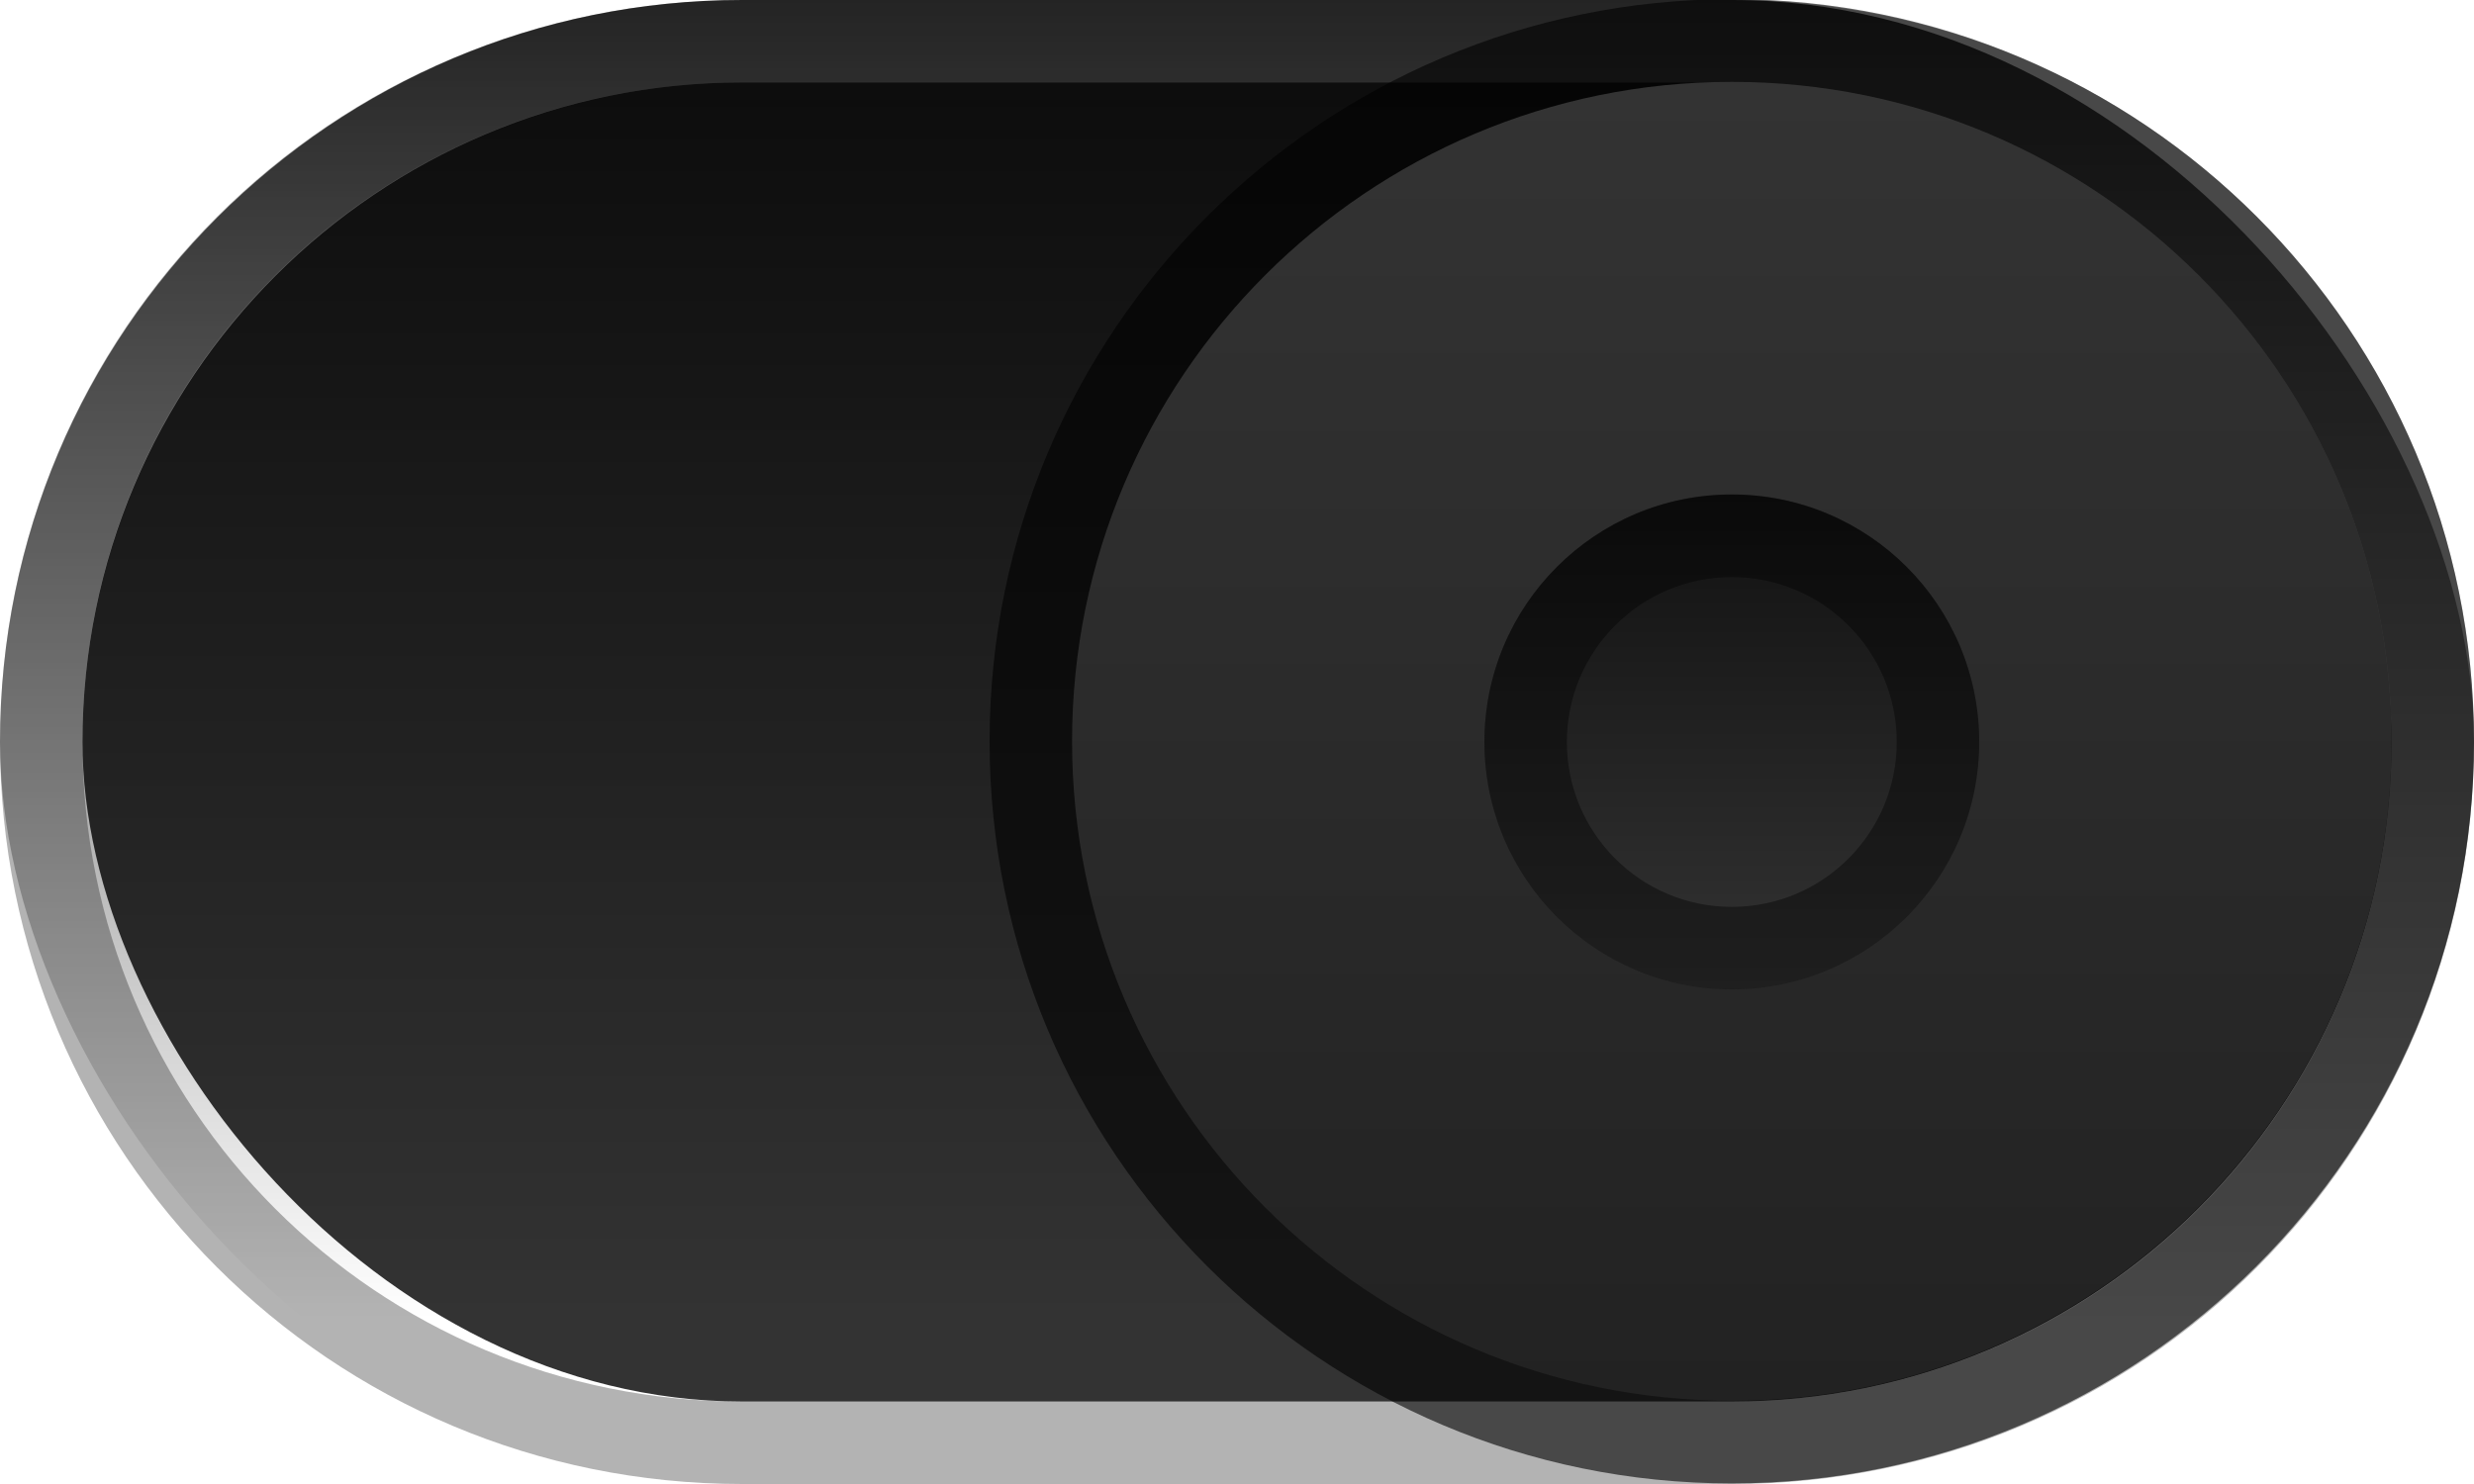 <?xml version="1.0" encoding="UTF-8" standalone="no"?>
<!-- Created with Inkscape (http://www.inkscape.org/) -->

<svg
   xmlns:dc="http://purl.org/dc/elements/1.1/"
   xmlns:cc="http://creativecommons.org/ns#"
   xmlns:rdf="http://www.w3.org/1999/02/22-rdf-syntax-ns#"
   xmlns:svg="http://www.w3.org/2000/svg"
   xmlns="http://www.w3.org/2000/svg"
   xmlns:xlink="http://www.w3.org/1999/xlink"
   xmlns:sodipodi="http://sodipodi.sourceforge.net/DTD/sodipodi-0.dtd"
   xmlns:inkscape="http://www.inkscape.org/namespaces/inkscape"
   width="30"
   height="18"
   id="svg4352"
   version="1.1"
   inkscape:version="0.48.3.1 r9886"
   sodipodi:docname="switch-off.svg">
  <defs
     id="defs4354">
    <linearGradient
       id="linearGradient3800">
      <stop
         id="stop3802"
         style="stop-color:#000000;stop-opacity:0.8"
         offset="0" />
      <stop
         id="stop3804"
         style="stop-color:#000000;stop-opacity:0;"
         offset="1" />
    </linearGradient>
    <linearGradient
       inkscape:collect="always"
       xlink:href="#linearGradient3921-5-9"
       id="linearGradient4336"
       x1="35"
       y1="3"
       x2="35"
       y2="19"
       gradientUnits="userSpaceOnUse"
       gradientTransform="matrix(1.067,0,0,1.125,-8.267,-2.375)" />
    <linearGradient
       id="linearGradient3921-5-9">
      <stop
         offset="0"
         style="stop-color:#bebebe;stop-opacity:1;"
         id="stop3923-6-1" />
      <stop
         offset="1"
         style="stop-color:#ffffff;stop-opacity:1;"
         id="stop3925-4-6" />
    </linearGradient>
    <linearGradient
       inkscape:collect="always"
       xlink:href="#linearGradient4219"
       id="linearGradient4217"
       x1="37"
       y1="34"
       x2="54"
       y2="34"
       gradientUnits="userSpaceOnUse" />
    <linearGradient
       id="linearGradient4219">
      <stop
         id="stop4221"
         offset="0"
         style="stop-color:#333333;stop-opacity:1;" />
      <stop
         id="stop4223"
         offset="1"
         style="stop-color:#222222;stop-opacity:1;" />
    </linearGradient>
    <linearGradient
       y2="34"
       x2="54"
       y1="34"
       x1="37"
       gradientUnits="userSpaceOnUse"
       id="linearGradient4240"
       xlink:href="#linearGradient4259"
       inkscape:collect="always" />
    <linearGradient
       id="linearGradient4259">
      <stop
         style="stop-color:#333333;stop-opacity:1;"
         offset="0"
         id="stop4261" />
      <stop
         style="stop-color:#111111;stop-opacity:1;"
         offset="1"
         id="stop4263" />
    </linearGradient>
    <linearGradient
       y2="17.222"
       x2="35"
       y1="3"
       x1="35"
       gradientTransform="matrix(1,0,0,1.125,-19,42.625)"
       gradientUnits="userSpaceOnUse"
       id="linearGradient4386"
       xlink:href="#linearGradient3800"
       inkscape:collect="always" />
    <linearGradient
       inkscape:collect="always"
       xlink:href="#linearGradient4071-3-0"
       id="linearGradient4350"
       gradientUnits="userSpaceOnUse"
       gradientTransform="matrix(1.067,0,0,1.125,-8.267,-2.375)"
       x1="35"
       y1="3"
       x2="35"
       y2="19" />
    <linearGradient
       inkscape:collect="always"
       id="linearGradient4071-3-0">
      <stop
         style="stop-color:#000000;stop-opacity:1;"
         offset="0"
         id="stop4073-8-9" />
      <stop
         style="stop-color:#000000;stop-opacity:0;"
         offset="1"
         id="stop4075-4-0" />
    </linearGradient>
    <linearGradient
       y2="34"
       x2="54"
       y1="34"
       x1="37"
       gradientUnits="userSpaceOnUse"
       id="linearGradient4240-5"
       xlink:href="#linearGradient4259-9"
       inkscape:collect="always" />
    <linearGradient
       id="linearGradient4259-9">
      <stop
         style="stop-color:#f4f4f4;stop-opacity:1;"
         offset="0"
         id="stop4261-1" />
      <stop
         style="stop-color:#e1e1e1;stop-opacity:1;"
         offset="1"
         id="stop4263-9" />
    </linearGradient>
    <linearGradient
       y2="19"
       x2="35"
       y1="3"
       x1="35"
       gradientTransform="matrix(1,0,0,1.125,-19,42.625)"
       gradientUnits="userSpaceOnUse"
       id="linearGradient4386-6"
       xlink:href="#linearGradient3921-5-9-5"
       inkscape:collect="always" />
    <linearGradient
       id="linearGradient3921-5-9-5">
      <stop
         offset="0"
         style="stop-color:#6e9941;stop-opacity:1;"
         id="stop3923-6-1-3" />
      <stop
         offset="1"
         style="stop-color:#c2dda7;stop-opacity:1;"
         id="stop3925-4-6-5" />
    </linearGradient>
    <linearGradient
       y2="19"
       x2="35"
       y1="3"
       x1="35"
       gradientTransform="matrix(1,0,0,1.125,-34,-23.375)"
       gradientUnits="userSpaceOnUse"
       id="linearGradient5099"
       xlink:href="#linearGradient3921-5-9-5"
       inkscape:collect="always" />
    <linearGradient
       y2="19"
       x2="35"
       y1="3"
       x1="35"
       gradientTransform="matrix(1,0,0,1.125,-19,42.625)"
       gradientUnits="userSpaceOnUse"
       id="linearGradient4386-1"
       xlink:href="#linearGradient3921-5-9-7"
       inkscape:collect="always" />
    <linearGradient
       id="linearGradient3921-5-9-7">
      <stop
         offset="0"
         style="stop-color:#6e9941;stop-opacity:1;"
         id="stop3923-6-1-5" />
      <stop
         offset="1"
         style="stop-color:#c2dda7;stop-opacity:1;"
         id="stop3925-4-6-8" />
    </linearGradient>
    <linearGradient
       y2="19"
       x2="35"
       y1="3"
       x1="35"
       gradientTransform="matrix(1,0,0,1.125,-19,42.625)"
       gradientUnits="userSpaceOnUse"
       id="linearGradient4386-8"
       xlink:href="#linearGradient3921-5-9-1"
       inkscape:collect="always" />
    <linearGradient
       id="linearGradient3921-5-9-1">
      <stop
         offset="0"
         style="stop-color:#6e9941;stop-opacity:1;"
         id="stop3923-6-1-2" />
      <stop
         offset="1"
         style="stop-color:#c2dda7;stop-opacity:1;"
         id="stop3925-4-6-50" />
    </linearGradient>
    <linearGradient
       y2="19"
       x2="35"
       y1="3"
       x1="35"
       gradientTransform="matrix(1,0,0,1.125,-21,15.625)"
       gradientUnits="userSpaceOnUse"
       id="linearGradient5236"
       xlink:href="#linearGradient3921-5-9-1"
       inkscape:collect="always" />
    <linearGradient
       y2="19"
       x2="35"
       y1="3"
       x1="35"
       gradientTransform="matrix(1,0,0,1.125,-19,42.625)"
       gradientUnits="userSpaceOnUse"
       id="linearGradient4386-64"
       xlink:href="#linearGradient3921-5-9-9"
       inkscape:collect="always" />
    <linearGradient
       id="linearGradient3921-5-9-9">
      <stop
         offset="0"
         style="stop-color:#6e9941;stop-opacity:1;"
         id="stop3923-6-1-50" />
      <stop
         offset="1"
         style="stop-color:#c2dda7;stop-opacity:1;"
         id="stop3925-4-6-2" />
    </linearGradient>
    <linearGradient
       y2="15.444"
       x2="35"
       y1="3"
       x1="35"
       gradientTransform="matrix(1,0,0,1.125,-19,42.625)"
       gradientUnits="userSpaceOnUse"
       id="linearGradient4386-4"
       xlink:href="#linearGradient3921-5-9-8"
       inkscape:collect="always" />
    <linearGradient
       id="linearGradient3921-5-9-8">
      <stop
         offset="0"
         style="stop-color:#6e9941;stop-opacity:1;"
         id="stop3923-6-1-8" />
      <stop
         offset="1"
         style="stop-color:#d6e8c3;stop-opacity:1;"
         id="stop3925-4-6-54" />
    </linearGradient>
    <linearGradient
       y2="17.222"
       x2="35"
       y1="3"
       x1="35"
       gradientTransform="matrix(1,0,0,1.125,-19,42.625)"
       gradientUnits="userSpaceOnUse"
       id="linearGradient4386-80"
       xlink:href="#linearGradient3800-8"
       inkscape:collect="always" />
    <linearGradient
       id="linearGradient3800-8">
      <stop
         id="stop3802-8"
         style="stop-color:#000000;stop-opacity:0.8"
         offset="0" />
      <stop
         id="stop3804-7"
         style="stop-color:#000000;stop-opacity:0;"
         offset="1" />
    </linearGradient>
  </defs>
  <sodipodi:namedview
     id="base"
     pagecolor="#ffffff"
     bordercolor="#666666"
     borderopacity="1.0"
     inkscape:pageopacity="0.0"
     inkscape:pageshadow="2"
     inkscape:zoom="15.556349"
     inkscape:cx="8.2588319"
     inkscape:cy="8.0905295"
     inkscape:current-layer="layer1"
     showgrid="true"
     inkscape:document-units="px"
     inkscape:grid-bbox="true"
     inkscape:window-width="1366"
     inkscape:window-height="715"
     inkscape:window-x="0"
     inkscape:window-y="28"
     inkscape:window-maximized="1">
    <inkscape:grid
       type="xygrid"
       id="grid4388"
       empspacing="5"
       visible="true"
       enabled="true"
       snapvisiblegridlinesonly="true" />
  </sodipodi:namedview>
  <g
     id="layer1"
     inkscape:label="Layer 1"
     inkscape:groupmode="layer"
     transform="translate(0,-46)">
    <rect
       style="color:#000000;fill:#333333;fill-opacity:1;fill-rule:nonzero;stroke:none;stroke-width:2;marker:none;visibility:visible;display:inline;overflow:visible;enable-background:accumulate"
       id="rect3560-8"
       width="28"
       height="16"
       x="1"
       y="47"
       ry="8"
       rx="8" />
    <rect
       style="color:#000000;fill:url(#linearGradient4386);fill-opacity:1;fill-rule:nonzero;stroke:none;stroke-width:2;marker:none;visibility:visible;display:inline;overflow:visible;enable-background:accumulate"
       id="rect3560"
       width="30"
       height="18"
       x="0"
       y="46"
       ry="9"
       rx="9" />
    <path
       style="opacity:0.3;color:#000000;fill:#000000;fill-opacity:1;fill-rule:nonzero;stroke:none;stroke-width:2;marker:none;visibility:visible;display:inline;overflow:visible;enable-background:accumulate"
       d="m 9,46 c -4.986,0 -9,4.014 -9,9 0,4.986 4.014,9 9,9 l 12,0 c 4.986,0 9,-4.014 9,-9 0,-4.986 -4.014,-9 -9,-9 L 9,46 z m 0,1 12,0 c 4.432,0 8,3.568 8,8 0,4.432 -3.568,8 -8,8 L 9,63 C 4.568,63 1,59.432 1,55 1,50.568 4.568,47 9,47 z"
       id="rect3560-4"
       inkscape:connector-curvature="0" />
    <path
       sodipodi:type="arc"
       style="opacity:0.6;fill:#000000;fill-opacity:1"
       id="path4191"
       sodipodi:cx="45.5"
       sodipodi:cy="34"
       sodipodi:rx="8.5"
       sodipodi:ry="8"
       d="m 54,34 c 0,4.418 -3.806,8 -8.5,8 -4.694,0 -8.5,-3.582 -8.5,-8 0,-4.418 3.806,-8 8.5,-8 4.694,0 8.5,3.582 8.5,8 z"
       transform="matrix(0,-1.059,1.125,0,-17.25,103.176)" />
    <path
       sodipodi:type="arc"
       style="fill:url(#linearGradient4217);fill-opacity:1"
       id="path4191-0"
       sodipodi:cx="45.5"
       sodipodi:cy="34"
       sodipodi:rx="8.5"
       sodipodi:ry="8"
       d="m 54,34 c 0,4.418 -3.806,8 -8.5,8 -4.694,0 -8.5,-3.582 -8.5,-8 0,-4.418 3.806,-8 8.5,-8 4.694,0 8.5,3.582 8.5,8 z"
       transform="matrix(0,0.941,-1,0,55,12.176)" />
    <path
       sodipodi:type="arc"
       style="fill:url(#linearGradient4240);fill-opacity:1"
       id="path4191-0-4"
       sodipodi:cx="45.5"
       sodipodi:cy="34"
       sodipodi:rx="8.5"
       sodipodi:ry="8"
       d="m 54,34 c 0,4.418 -3.806,8 -8.5,8 -4.694,0 -8.5,-3.582 -8.5,-8 0,-4.418 3.806,-8 8.5,-8 4.694,0 8.5,3.582 8.5,8 z"
       transform="matrix(0,-0.353,0.375,0,8.25,71.059)" />
    <path
       style="opacity:0.4;fill:#000000;fill-opacity:1"
       d="m 21,52 c -1.657,0 -3,1.343 -3,3 0,1.657 1.343,3 3,3 1.657,0 3,-1.343 3,-3 0,-1.657 -1.343,-3 -3,-3 z m 0,1 c 1.105,0 2,0.895 2,2 0,1.105 -0.895,2 -2,2 -1.105,0 -2,-0.895 -2,-2 0,-1.105 0.895,-2 2,-2 z"
       id="path4191-0-4-2"
       inkscape:connector-curvature="0" />
  </g>
</svg>
